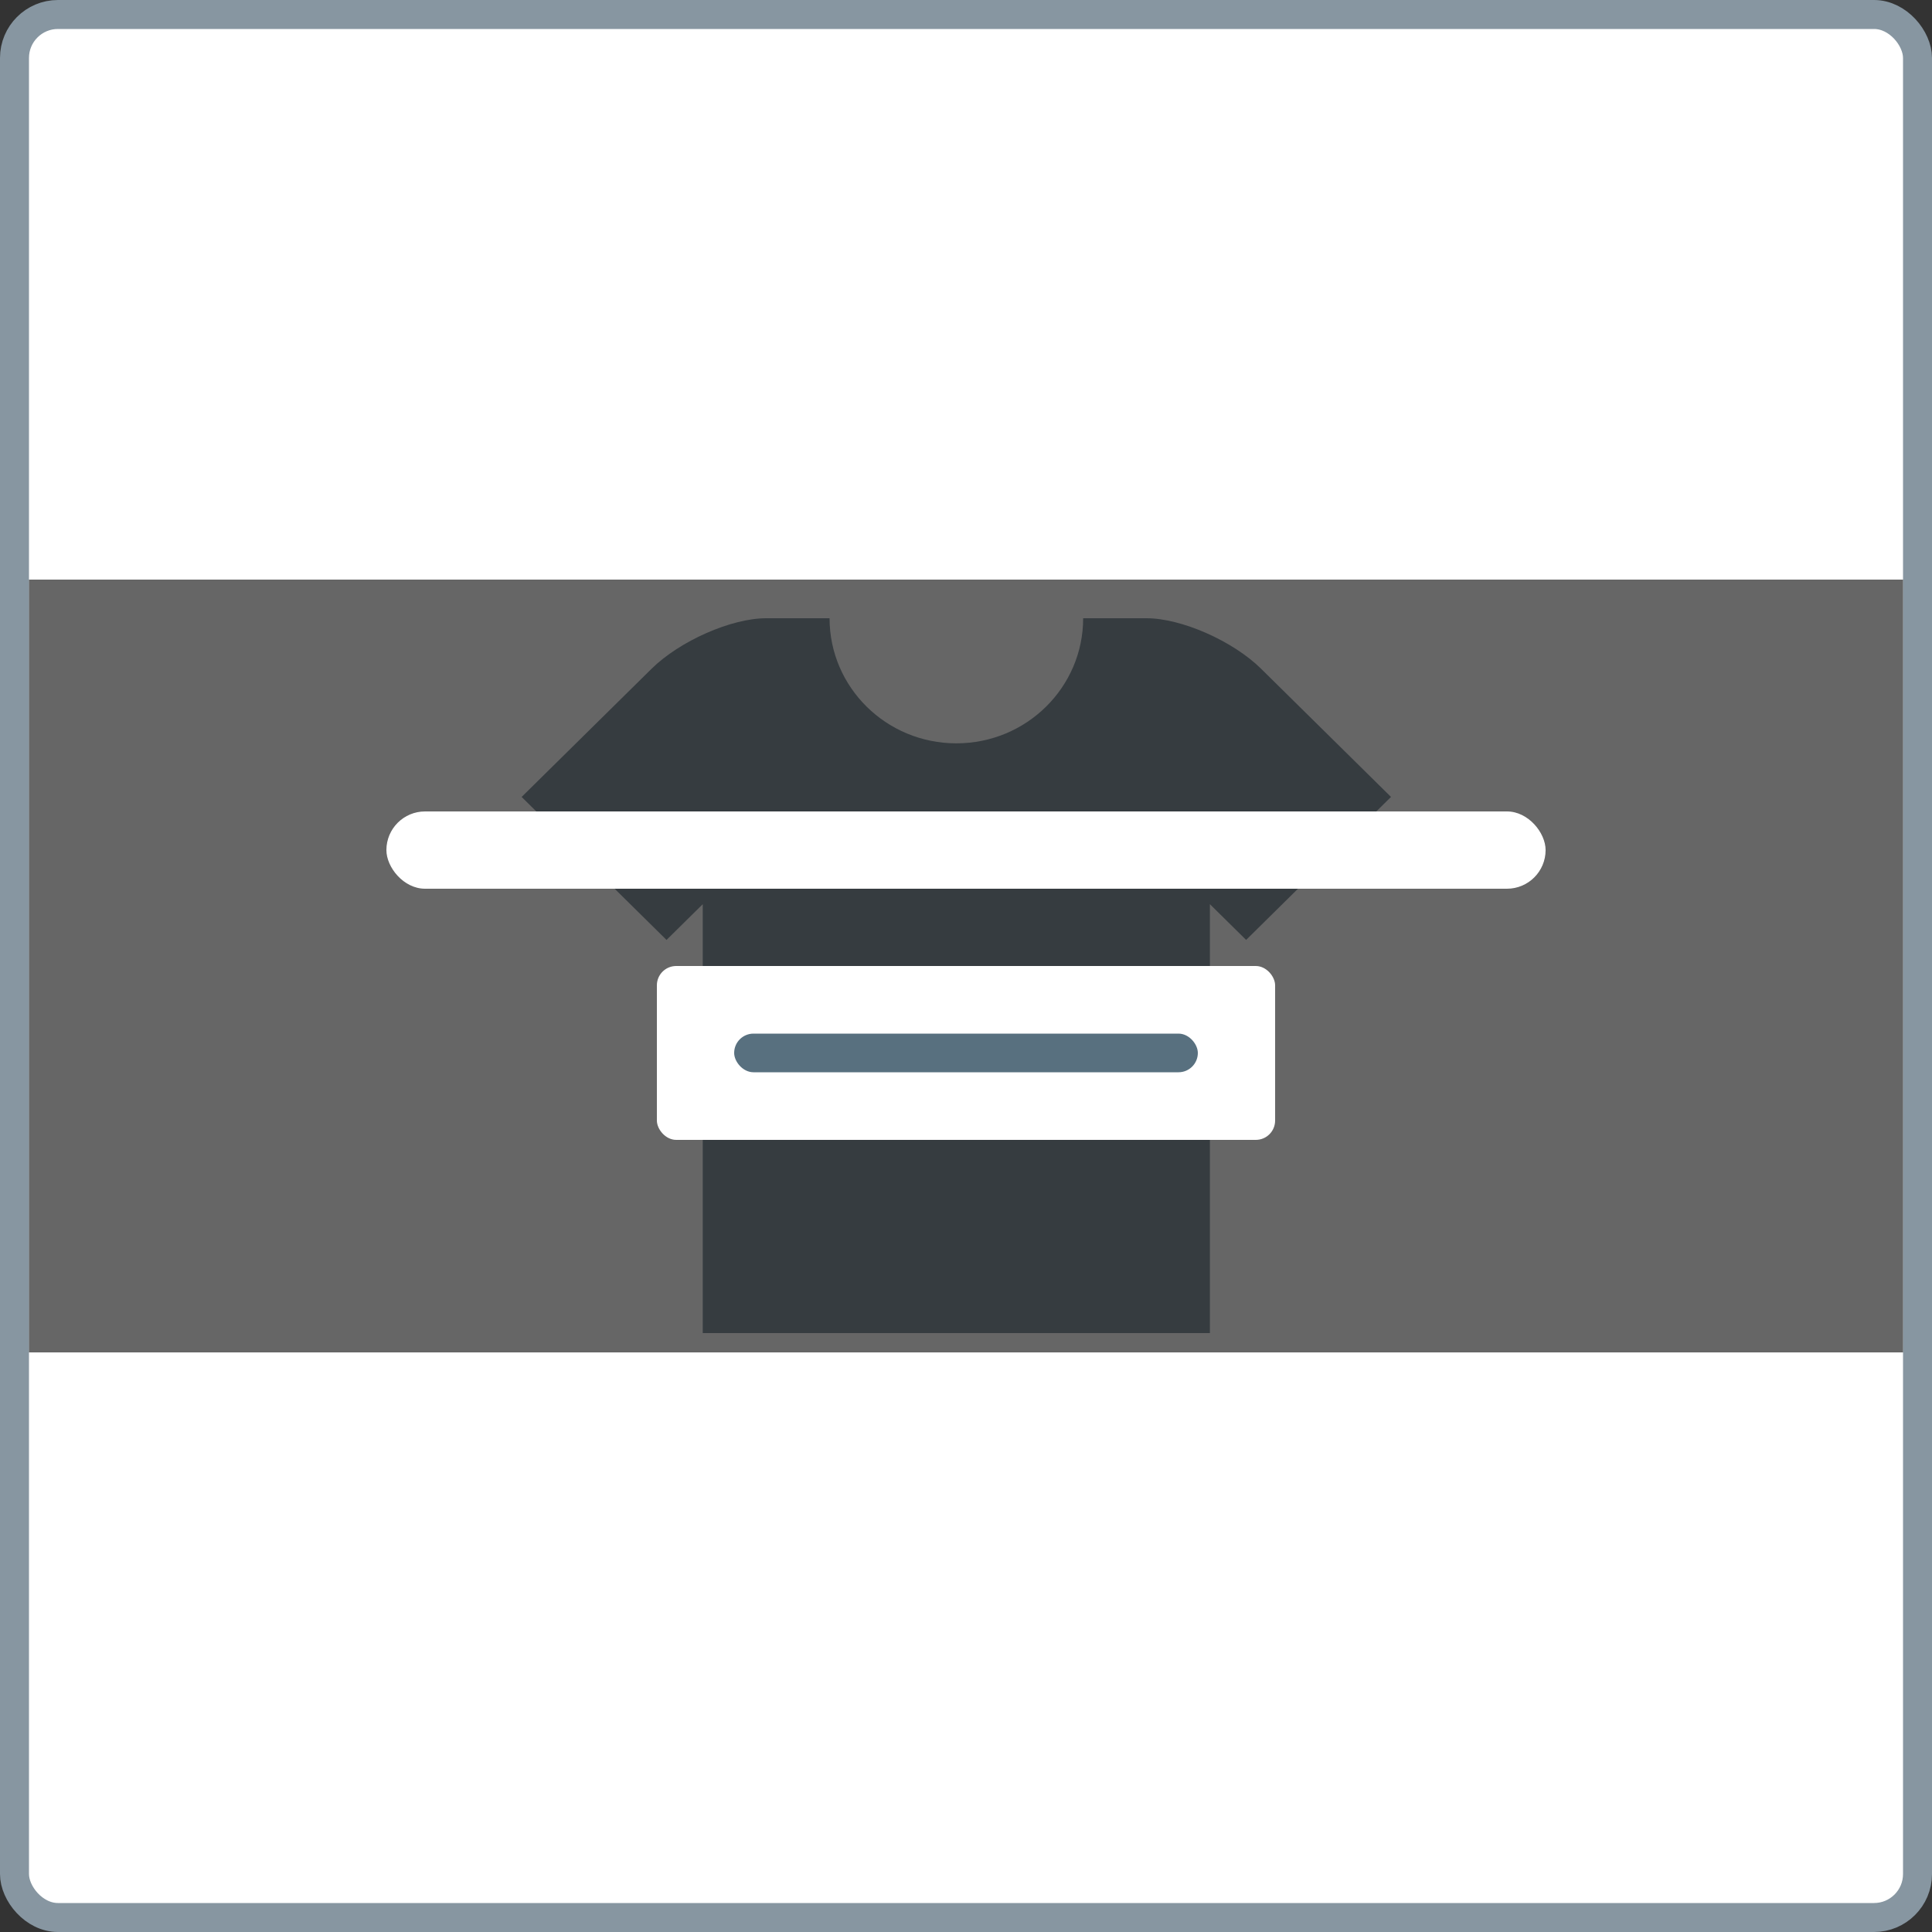 <svg xmlns="http://www.w3.org/2000/svg" width="100" height="100" fill="none" xmlns:v="https://vecta.io/nano"><rect width="100%" height="100%" fill="#333333" stroke="none"/><rect x=".75" y=".75" width="98.5" height="98.5" rx="2.25" fill="#fff"/><rect x=".75" y=".75" width="98.5" height="98.5" rx="2.25" stroke="#8796a1" stroke-width="1.5"/><g clip-path="url(#A)"><path d="M65.276 34.616C63.819 33.177 61.149 32 59.344 32h-3.28c0 3.577-2.938 6.475-6.563 6.475S42.938 35.577 42.938 32h-3.281c-1.805 0-4.476 1.178-5.933 2.616L27 41.25l7.499 7.401 1.875-1.85V69h26.25V46.8l1.875 1.85 7.499-7.401-6.724-6.634h.001z" fill="#8796a1"/></g><path d="M1.5 30h97v40h-97V30z" fill="#000" fill-opacity=".6"/><g fill="#fff"><rect x="20" y="42" width="60" height="4" rx="2"/><rect x="34" y="50" width="32" height="9" rx="1"/></g><rect x="38" y="53.5" width="24" height="2" rx="1" fill="#58707f"/><defs><clipPath id="A"><path fill="#fff" transform="translate(27 32)" d="M0 0h45v37H0z"/></clipPath></defs></svg>